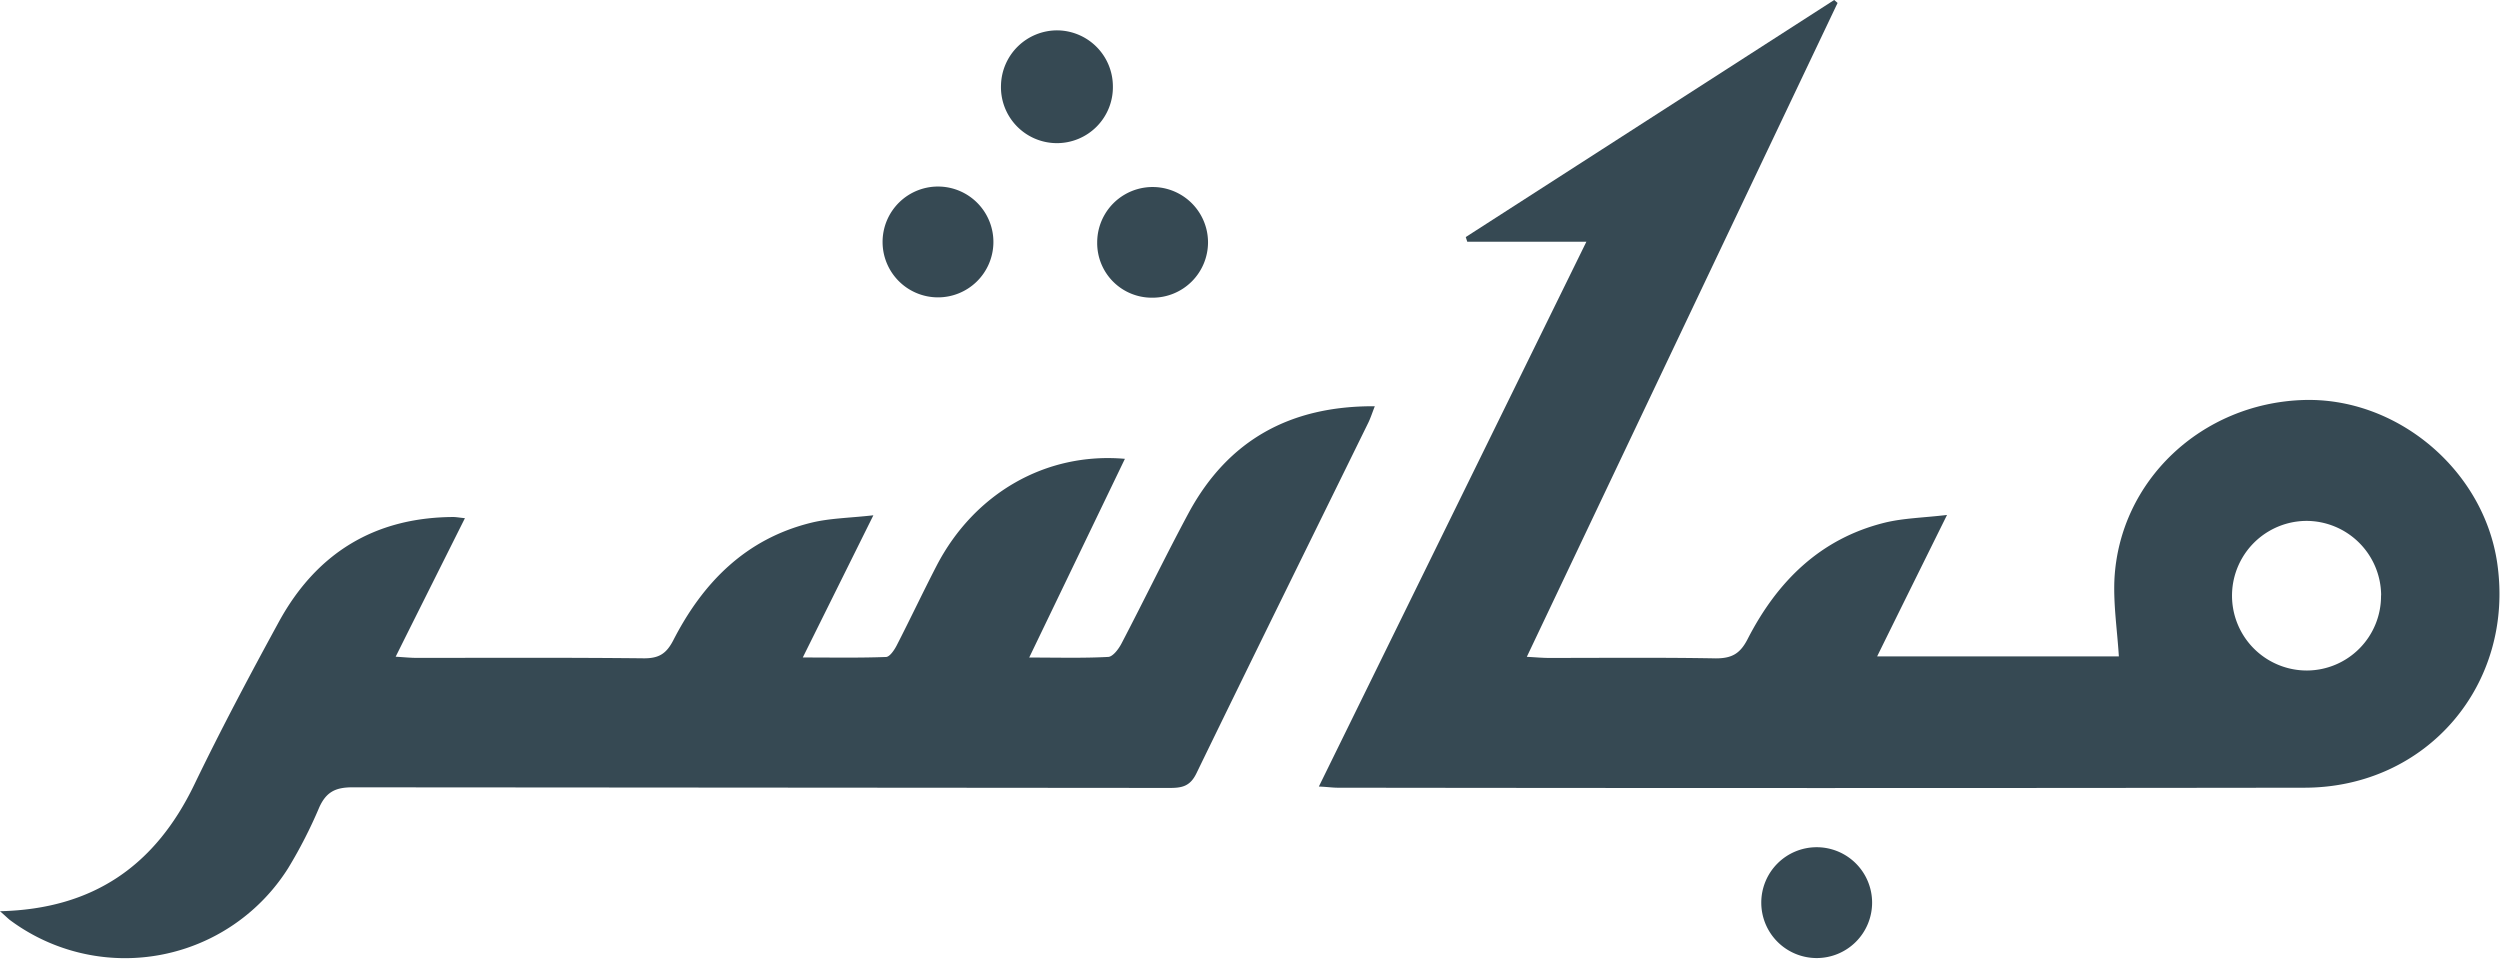 <svg xmlns="http://www.w3.org/2000/svg" viewBox="0 0 451.15 173.01"><defs><style>.cls-1{fill:#364953;}</style></defs><g id="Layer_2" data-name="Layer 2"><g id="Layer_1-2" data-name="Layer 1"><g id="_7xHW8A" data-name="7xHW8A"><path class="cls-1" d="M238,141.94l48.28-98.32H264.78l-.27-.84L331,0l.61.53c-18.61,39.13-37.21,78.26-56.08,118,1.68.09,2.85.2,4,.2,10,0,20.08-.1,30.11.08,2.92,0,4.4-.87,5.74-3.49,5.32-10.36,13.07-18.11,24.75-21,3.36-.82,6.9-.88,11.23-1.39-4.42,8.94-8.42,17-12.61,25.52h43.62c-.29-4.7-1-9.31-.8-13.87.9-17.82,15.69-31.75,34-32.39,16.93-.59,32.62,12.57,35.08,29.42,3.18,21.87-12.67,40.51-34.77,40.54q-87.25.12-174.51,0C240.49,142.15,239.5,142,238,141.94Zm191.7-34.5A13.51,13.51,0,0,0,416.24,94a13.5,13.5,0,0,0,.1,27A13.43,13.43,0,0,0,429.68,107.44Z"/><path class="cls-1" d="M0,164.44c16.94-.4,28.06-8.33,35.06-22.84,4.8-9.95,10-19.74,15.29-29.43C57.1,99.85,67.57,93.38,81.77,93.3c.55,0,1.09.11,2.13.21-4.17,8.34-8.22,16.41-12.5,25,1.63.1,2.71.21,3.79.21,13.69,0,27.37-.07,41.06.08,2.69,0,4-.86,5.23-3.21,5.36-10.48,13.12-18.36,24.92-21.26,3.34-.82,6.87-.85,11.21-1.34l-12.74,25.66c5.42,0,10.23.09,15-.09.68,0,1.51-1.24,1.94-2.07,2.45-4.77,4.74-9.62,7.2-14.38C175.81,89,188.78,81.55,203,82.8l-17.27,35.86c5.18,0,9.71.13,14.21-.11.87,0,1.92-1.42,2.44-2.41,4.12-7.88,8-15.91,12.2-23.72,7.09-13,18.25-19.2,33.52-19.11-.48,1.22-.77,2.14-1.19,3-10.34,21.07-20.74,42.12-31,63.24-1.14,2.36-2.62,2.64-4.82,2.64q-73.75-.06-147.5-.11c-3.07,0-4.74.85-6,3.67A84.3,84.3,0,0,1,52,156.67,34.8,34.8,0,0,1,1.75,166C1.31,165.63.92,165.24,0,164.44Z"/><path class="cls-1" d="M169.63,33.67a10,10,0,1,1-10.36,10A10,10,0,0,1,169.63,33.67Z"/><path class="cls-1" d="M198,43.78a10,10,0,1,1,20-.06,10,10,0,0,1-10,10A9.85,9.85,0,0,1,198,43.78Z"/><path class="cls-1" d="M337.84,162.89a10,10,0,1,1-10-10A10,10,0,0,1,337.84,162.89Z"/><path class="cls-1" d="M190.83,5.48a10.12,10.12,0,0,1,10,10,10.1,10.1,0,1,1-20.19-.12A10.14,10.14,0,0,1,190.83,5.48Z"/></g></g></g></svg>